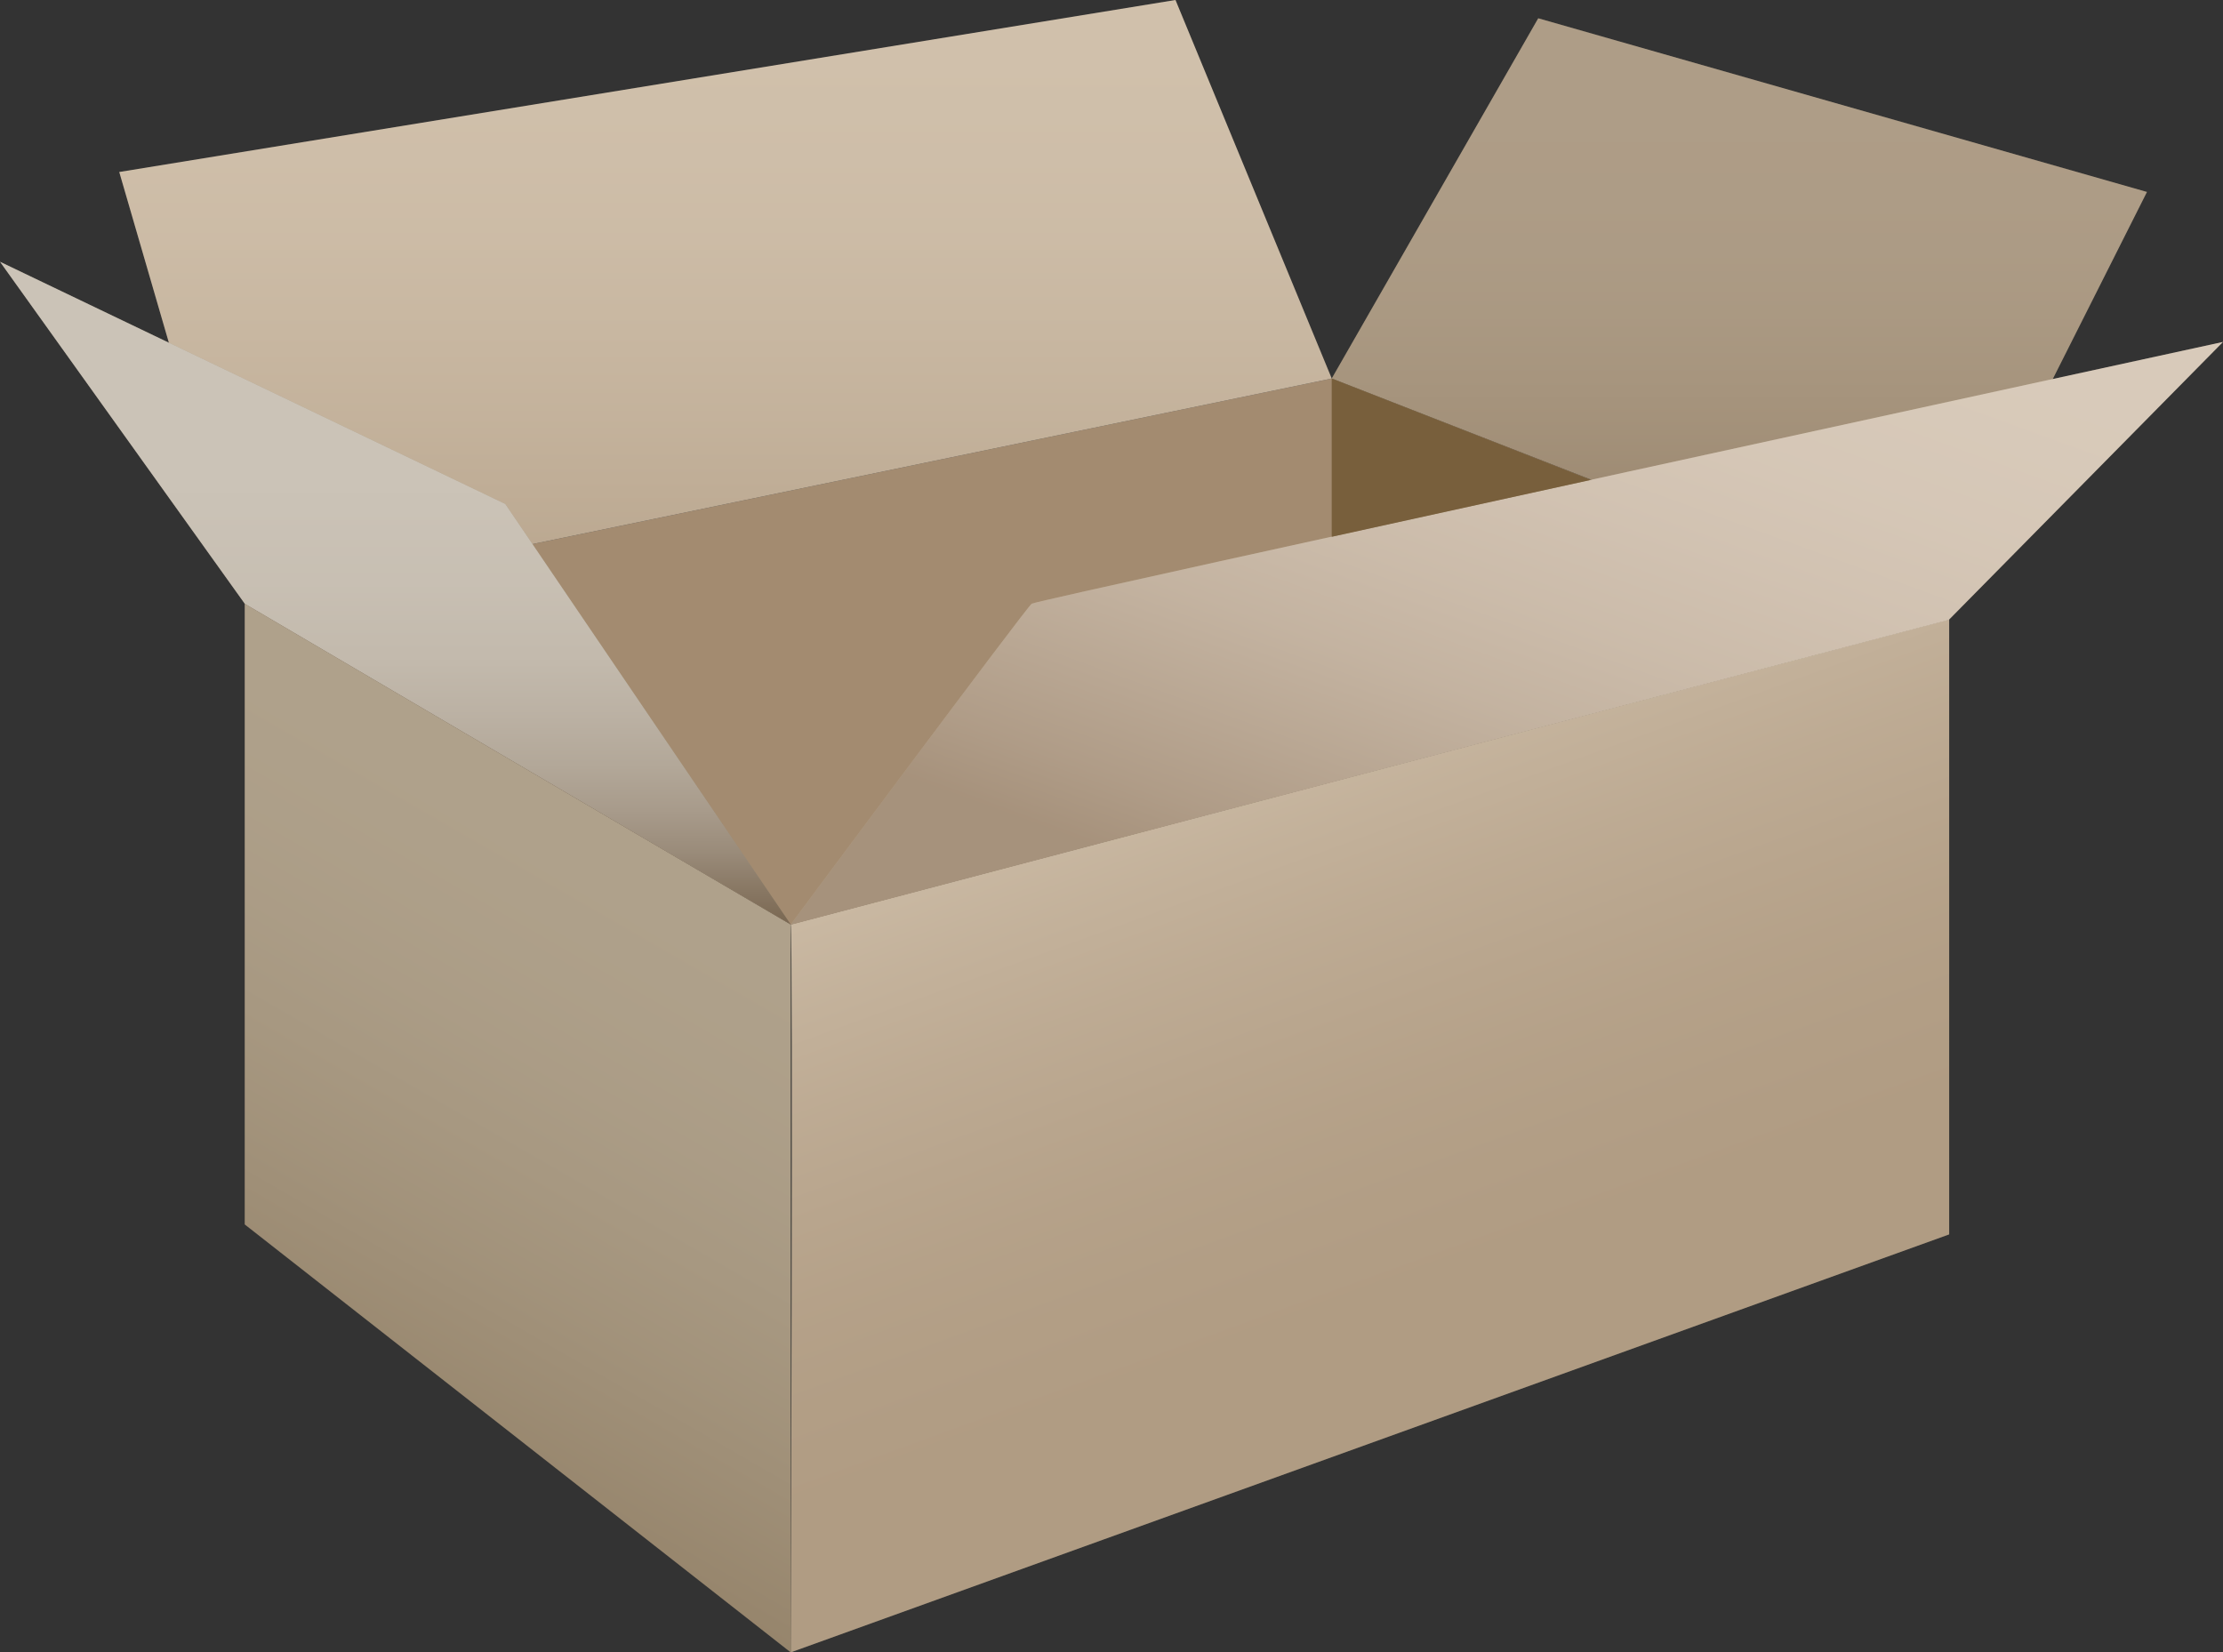 <?xml version="1.0" encoding="UTF-8"?><svg xmlns="http://www.w3.org/2000/svg" xmlns:xlink="http://www.w3.org/1999/xlink" viewBox="0 0 53.5 39.77"><rect x="0" y="0" width="53.5" height="39.77" fill="#333333" stroke="none"/><defs><style>.j{fill:#988971;}.k{fill:#a19077;}.l{fill:#785f3c;}.m{fill:#bfac92;}.n{isolation:isolate;}.o{fill:url(#h);opacity:.2;}.o,.p,.q,.r,.s,.t{mix-blend-mode:multiply;}.u{fill:#9a8569;}.p{fill:url(#e);}.p,.r,.s{opacity:.15;}.q{fill:url(#i);opacity:.3;}.v{fill:#c8b59c;}.w{fill:#a38b70;}.r{fill:url(#d);}.x{fill:#c9b59d;}.s{fill:url(#f);}.t{fill:url(#g);opacity:.5;}</style><linearGradient id="d" x1="35.36" y1="33.91" x2="29.7" y2="18.37" gradientTransform="matrix(1, 0, 0, 1, 0, 0)" gradientUnits="userSpaceOnUse"><stop offset=".11" stop-color="#57412d"/><stop offset=".22" stop-color="#5a4531"/><stop offset=".34" stop-color="#65513f"/><stop offset=".47" stop-color="#776555"/><stop offset=".6" stop-color="#908275"/><stop offset=".74" stop-color="#b1a69d"/><stop offset=".88" stop-color="#d8d3ce"/><stop offset="1" stop-color="#fff"/></linearGradient><linearGradient id="e" x1="8.64" y1="33.77" x2="16.28" y2="20.53" gradientTransform="matrix(1, 0, 0, 1, 0, 0)" gradientUnits="userSpaceOnUse"><stop offset="0" stop-color="#57412d"/><stop offset=".15" stop-color="#827263"/><stop offset=".3" stop-color="#a89d92"/><stop offset=".45" stop-color="#c7c0b9"/><stop offset=".59" stop-color="#dfdbd8"/><stop offset=".73" stop-color="#f1efed"/><stop offset=".87" stop-color="#fbfbfa"/><stop offset="1" stop-color="#fff"/></linearGradient><linearGradient id="f" x1="17.46" y1="14.53" x2="17.46" y2="0" gradientTransform="matrix(1, 0, 0, 1, 0, 0)" gradientUnits="userSpaceOnUse"><stop offset="0" stop-color="#57412d"/><stop offset="0" stop-color="#594330"/><stop offset=".15" stop-color="#847466"/><stop offset=".3" stop-color="#aa9f95"/><stop offset=".45" stop-color="#c8c1bb"/><stop offset=".59" stop-color="#e0dcd8"/><stop offset=".73" stop-color="#f1efee"/><stop offset=".87" stop-color="#fbfbfa"/><stop offset="1" stop-color="#fff"/></linearGradient><linearGradient id="g" x1="9.51" y1="22.25" x2="9.51" y2="6.3" gradientTransform="matrix(1, 0, 0, 1, 0, 0)" gradientUnits="userSpaceOnUse"><stop offset="0" stop-color="#57412d"/><stop offset="0" stop-color="#5b4632"/><stop offset=".06" stop-color="#7d6c5d"/><stop offset=".11" stop-color="#9c8f84"/><stop offset=".17" stop-color="#b7ada5"/><stop offset=".24" stop-color="#cdc7c1"/><stop offset=".32" stop-color="#dfdbd8"/><stop offset=".4" stop-color="#edebe9"/><stop offset=".51" stop-color="#f7f6f5"/><stop offset=".65" stop-color="#fdfdfd"/><stop offset="1" stop-color="#fff"/></linearGradient><linearGradient id="h" x1="41.86" y1="14.77" x2="41.86" y2=".44" gradientTransform="matrix(1, 0, 0, 1, 0, 0)" gradientUnits="userSpaceOnUse"><stop offset="0" stop-color="#57412d"/><stop offset=".04" stop-color="#6b5746"/><stop offset=".12" stop-color="#8d7e71"/><stop offset=".2" stop-color="#aca197"/><stop offset=".29" stop-color="#c5beb7"/><stop offset=".39" stop-color="#dad6d1"/><stop offset=".49" stop-color="#eae8e5"/><stop offset=".61" stop-color="#f6f5f4"/><stop offset=".75" stop-color="#fdfcfc"/><stop offset="1" stop-color="#fff"/></linearGradient><linearGradient id="i" x1="31.99" y1="26.97" x2="40.54" y2="3.51" gradientTransform="matrix(1, 0, 0, 1, 0, 0)" gradientUnits="userSpaceOnUse"><stop offset=".17" stop-color="#57412d"/><stop offset=".24" stop-color="#766454"/><stop offset=".34" stop-color="#9a8d81"/><stop offset=".43" stop-color="#b9b0a8"/><stop offset=".53" stop-color="#d2ccc7"/><stop offset=".64" stop-color="#e6e2e0"/><stop offset=".74" stop-color="#f4f2f1"/><stop offset=".86" stop-color="#fcfcfb"/><stop offset="1" stop-color="#fff"/></linearGradient></defs><g class="n"><g id="a"/><g id="b"><g id="c"><g><path class="m" d="M19.03,22.25c.06,.18,0,17.52,0,17.52l27.88-10.06V14.91l-27.88,7.34Z"/><path class="r" d="M19.03,22.25c.06,.18,0,17.52,0,17.52l27.88-10.06V14.91l-27.88,7.34Z"/><polygon class="k" points="19.03 22.25 19.03 39.77 5.89 29.47 5.89 14.53 19.03 22.25"/><polygon class="p" points="19.03 22.25 19.03 39.77 5.89 29.47 5.89 14.53 19.03 22.25"/><polygon class="w" points="5.89 14.53 32.05 9.11 46.9 14.91 19.03 22.25 5.89 14.53"/><polygon class="v" points="32.05 9.11 28.29 0 2.87 4.14 5.89 14.53 32.05 9.11"/><polygon class="s" points="32.05 9.11 28.29 0 2.87 4.14 5.89 14.53 32.05 9.11"/><polygon class="j" points="0 6.3 5.89 14.53 19.03 22.25 12.16 12.13 0 6.3"/><polygon class="t" points="0 6.3 5.89 14.53 19.03 22.25 12.16 12.13 0 6.3"/><polygon class="u" points="32.05 9.11 37.02 .44 51.67 4.62 46.56 14.77 32.05 9.11"/><polygon class="o" points="32.05 9.11 37.02 .44 51.67 4.62 46.56 14.77 32.05 9.11"/><path class="x" d="M19.03,22.25s5.67-7.63,5.8-7.72c.13-.09,28.67-6.3,28.67-6.3l-6.6,6.69-27.88,7.34Z"/><path class="q" d="M19.03,22.25s5.67-7.63,5.8-7.72c.13-.09,28.67-6.3,28.67-6.3l-6.6,6.69-27.88,7.34Z"/><polygon class="l" points="32.05 9.11 32.05 12.92 38.29 11.55 32.05 9.11"/></g></g></g></g></svg>
